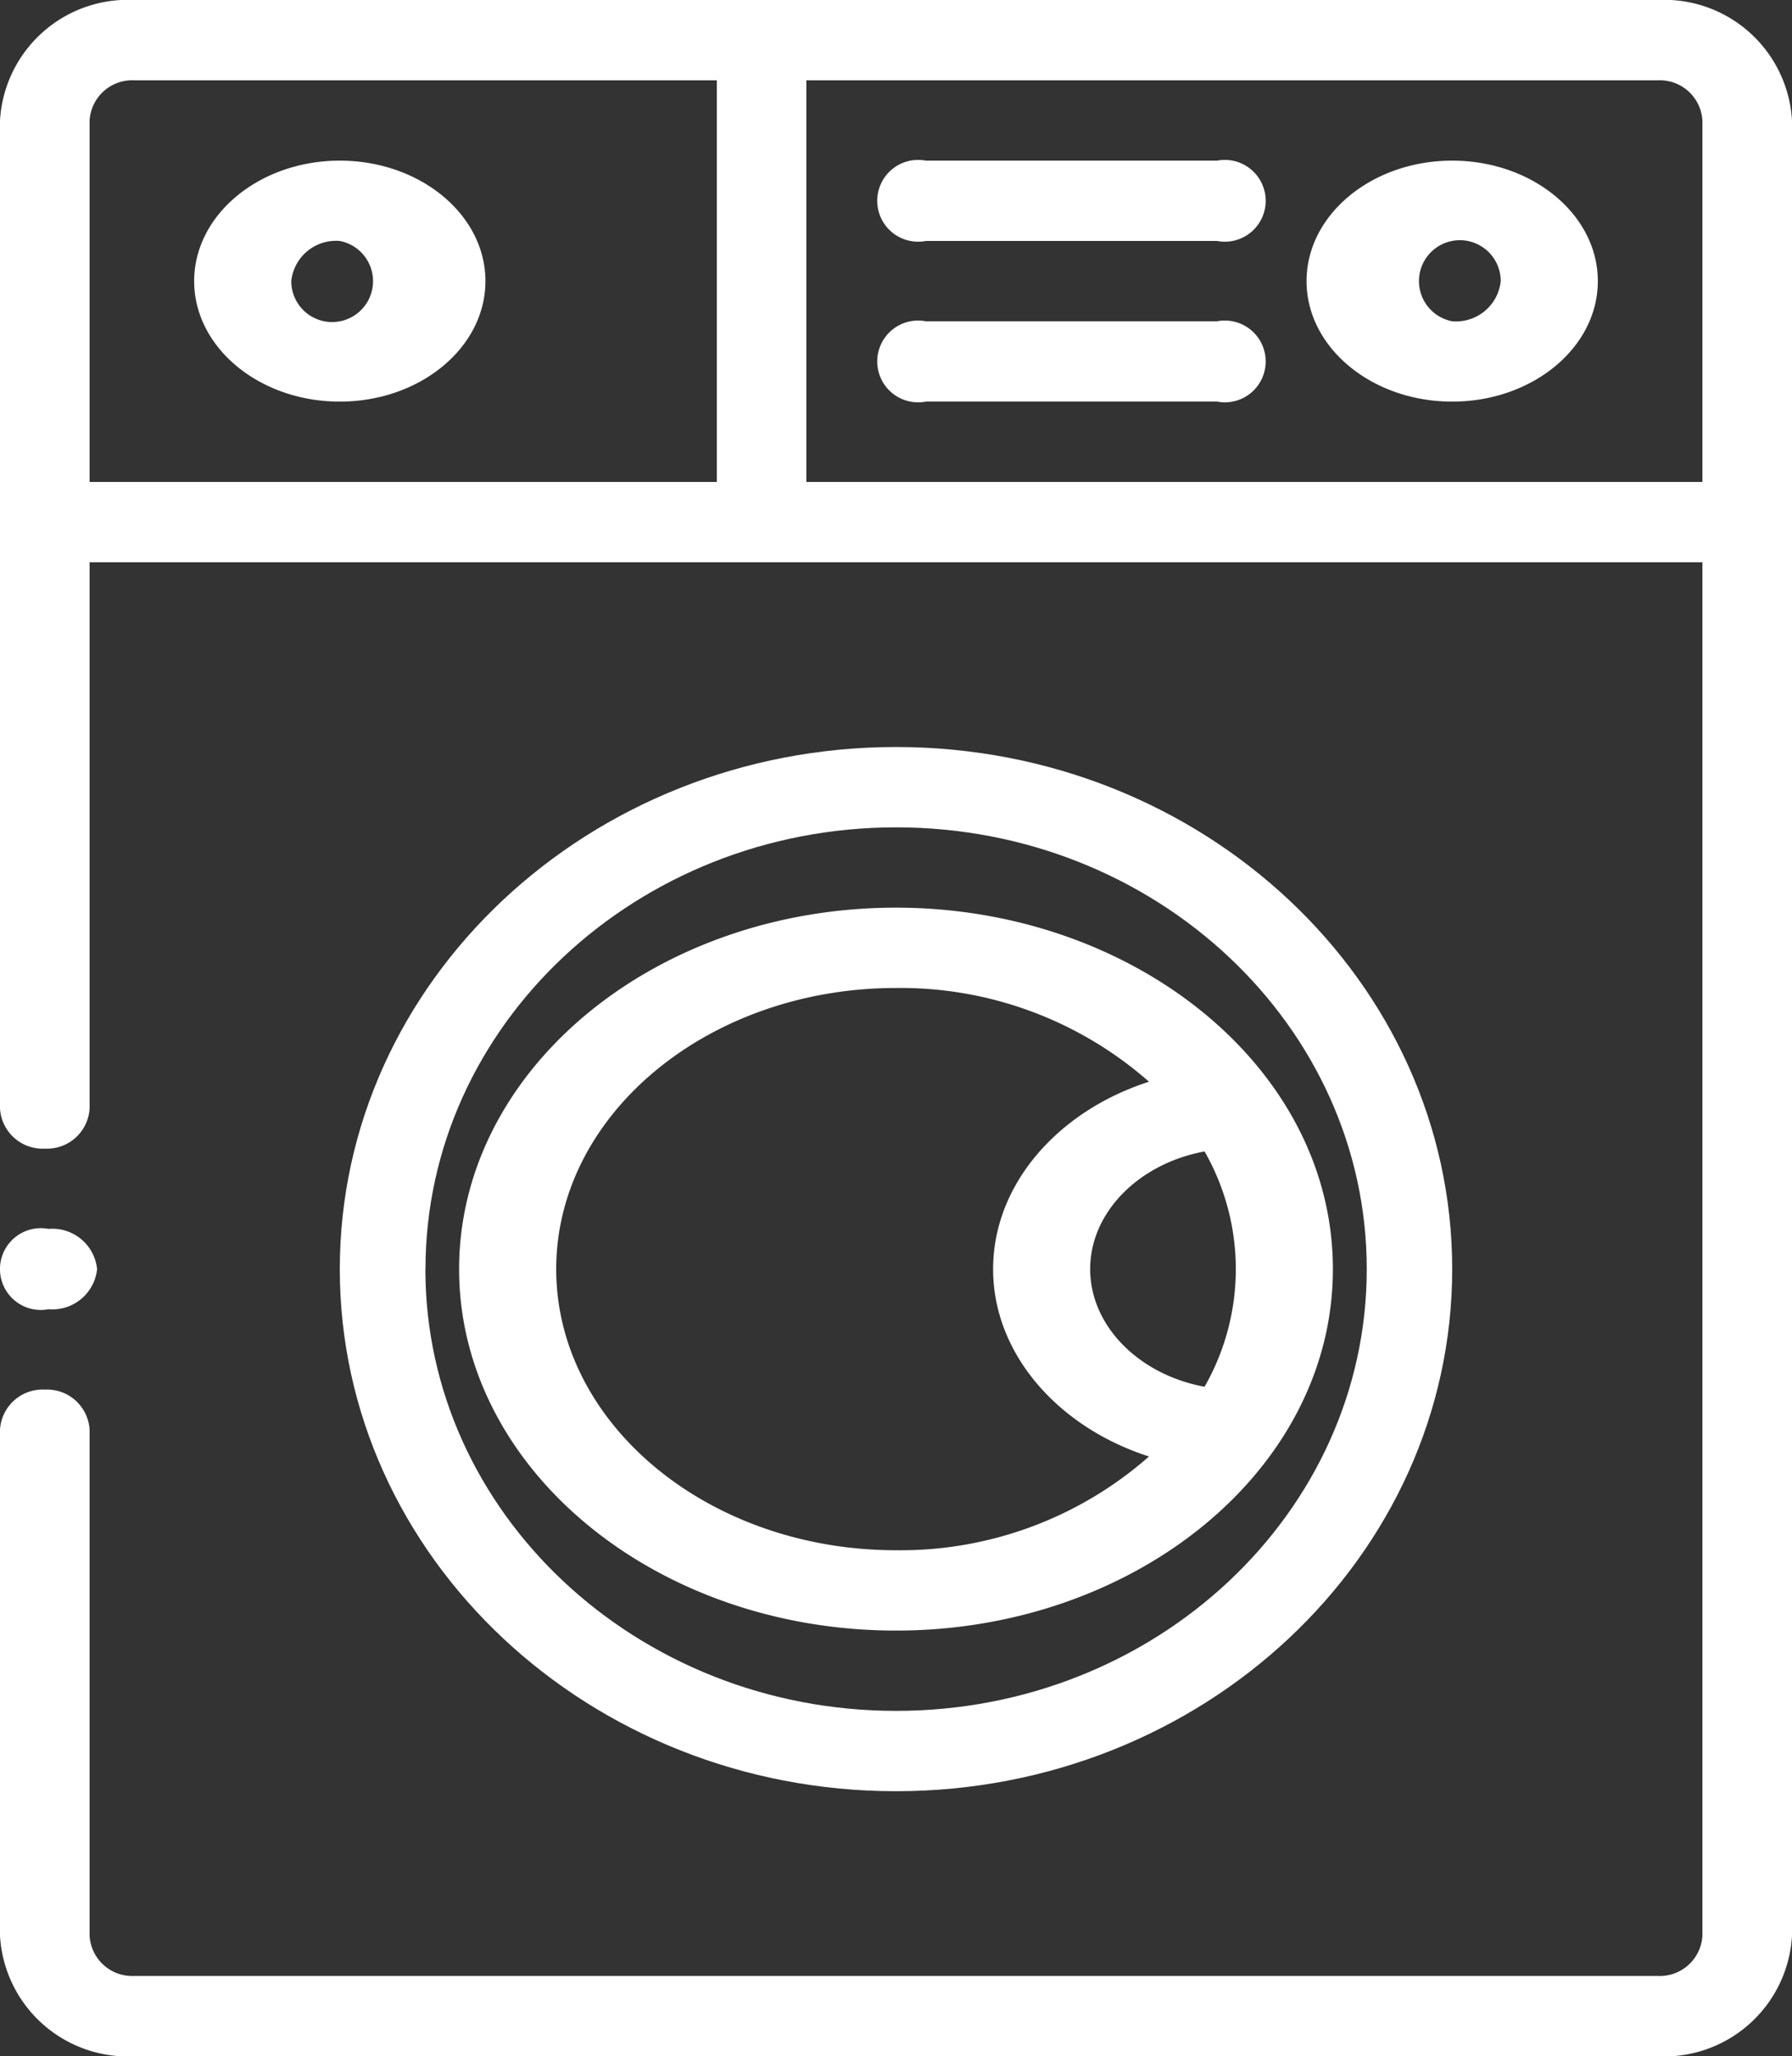 <svg id="washing-machine" xmlns="http://www.w3.org/2000/svg" viewBox="0 0 67.197 77.072">
  <rect x="0" y="0" width="67.197" height="77.072" fill="#333333" stroke="none"/>
  <defs>
    <style>
      .cls-1 {
        fill: #fff;
      }
    </style>
  </defs>
  <path id="Path_16" data-name="Path 16" class="cls-1" d="M305.461,40C302.45,40,300,42.026,300,44.516s2.45,4.516,5.461,4.516,5.461-2.026,5.461-4.516S308.472,40,305.461,40Zm0,6.021a1.533,1.533,0,1,1,1.82-1.505A1.687,1.687,0,0,1,305.461,46.021Zm0,0" transform="translate(-251.006 -33.979)"/>
  <path id="Path_17" data-name="Path 17" class="cls-1" d="M212.742,40H201.82a1.533,1.533,0,1,0,0,3.011h10.922a1.533,1.533,0,1,0,0-3.011Zm0,0" transform="translate(-167.103 -33.979)"/>
  <path id="Path_18" data-name="Path 18" class="cls-1" d="M212.742,80H201.82a1.533,1.533,0,1,0,0,3.011h10.922a1.533,1.533,0,1,0,0-3.011Zm0,0" transform="translate(-167.103 -67.958)"/>
  <path id="Path_19" data-name="Path 19" class="cls-1" d="M45.461,49.032c3.011,0,5.461-2.026,5.461-4.516S48.472,40,45.461,40,40,42.026,40,44.516,42.45,49.032,45.461,49.032Zm0-6.021a1.533,1.533,0,1,1-1.82,1.505A1.687,1.687,0,0,1,45.461,43.011Zm0,0" transform="translate(-32.719 -33.979)"/>
  <path id="Path_20" data-name="Path 20" class="cls-1" d="M111.713,205.569c0-10.791-9.356-19.569-20.856-19.569S70,194.778,70,205.569s9.356,19.569,20.856,19.569S111.713,216.36,111.713,205.569Zm-38.5,0c0-9.13,7.917-16.558,17.648-16.558s17.648,7.428,17.648,16.558-7.917,16.558-17.648,16.558S73.209,214.7,73.209,205.569Zm0,0" transform="translate(-57.258 -158.001)"/>
  <path id="Path_21" data-name="Path 21" class="cls-1" d="M142.765,239.548c0-7.566-7.485-13.548-16.383-13.548C117.349,226,110,232.078,110,239.548s7.349,13.548,16.383,13.548C135.3,253.1,142.765,247.1,142.765,239.548Zm-4.812-4.41a8.882,8.882,0,0,1,0,8.819c-2.444-.448-4.289-2.267-4.289-4.41S135.509,235.586,137.953,235.138Zm-24.312,4.41c0-5.81,5.716-10.537,12.742-10.537a14.1,14.1,0,0,1,9.487,3.514c-3.409,1.093-5.846,3.845-5.846,7.023s2.438,5.93,5.846,7.023a14.1,14.1,0,0,1-9.487,3.514C119.357,250.085,113.641,245.358,113.641,239.548Zm0,0" transform="translate(-92.784 -191.98)"/>
  <path id="Path_22" data-name="Path 22" class="cls-1" d="M3.641,307.505a1.685,1.685,0,0,1-1.82,1.505,1.533,1.533,0,1,1,0-3.011A1.685,1.685,0,0,1,3.641,307.505Zm0,0" transform="translate(0 -259.938)"/>
  <path id="Path_23" data-name="Path 23" class="cls-1" d="M62.157,0H5.04A4.8,4.8,0,0,0,0,4.516V41.547a1.6,1.6,0,0,0,1.68,1.505,1.6,1.6,0,0,0,1.68-1.505V21.074H63.837V72.556a1.6,1.6,0,0,1-1.68,1.505H5.04a1.6,1.6,0,0,1-1.68-1.505V53.589a1.6,1.6,0,0,0-1.68-1.505A1.6,1.6,0,0,0,0,53.589V72.556a4.8,4.8,0,0,0,5.04,4.516H62.157a4.8,4.8,0,0,0,5.04-4.516V4.516A4.8,4.8,0,0,0,62.157,0ZM26.879,18.064H3.36V4.516A1.6,1.6,0,0,1,5.04,3.011H26.879Zm36.958,0h-33.6V3.011H62.157a1.6,1.6,0,0,1,1.68,1.505Zm0,0"/>
</svg>
